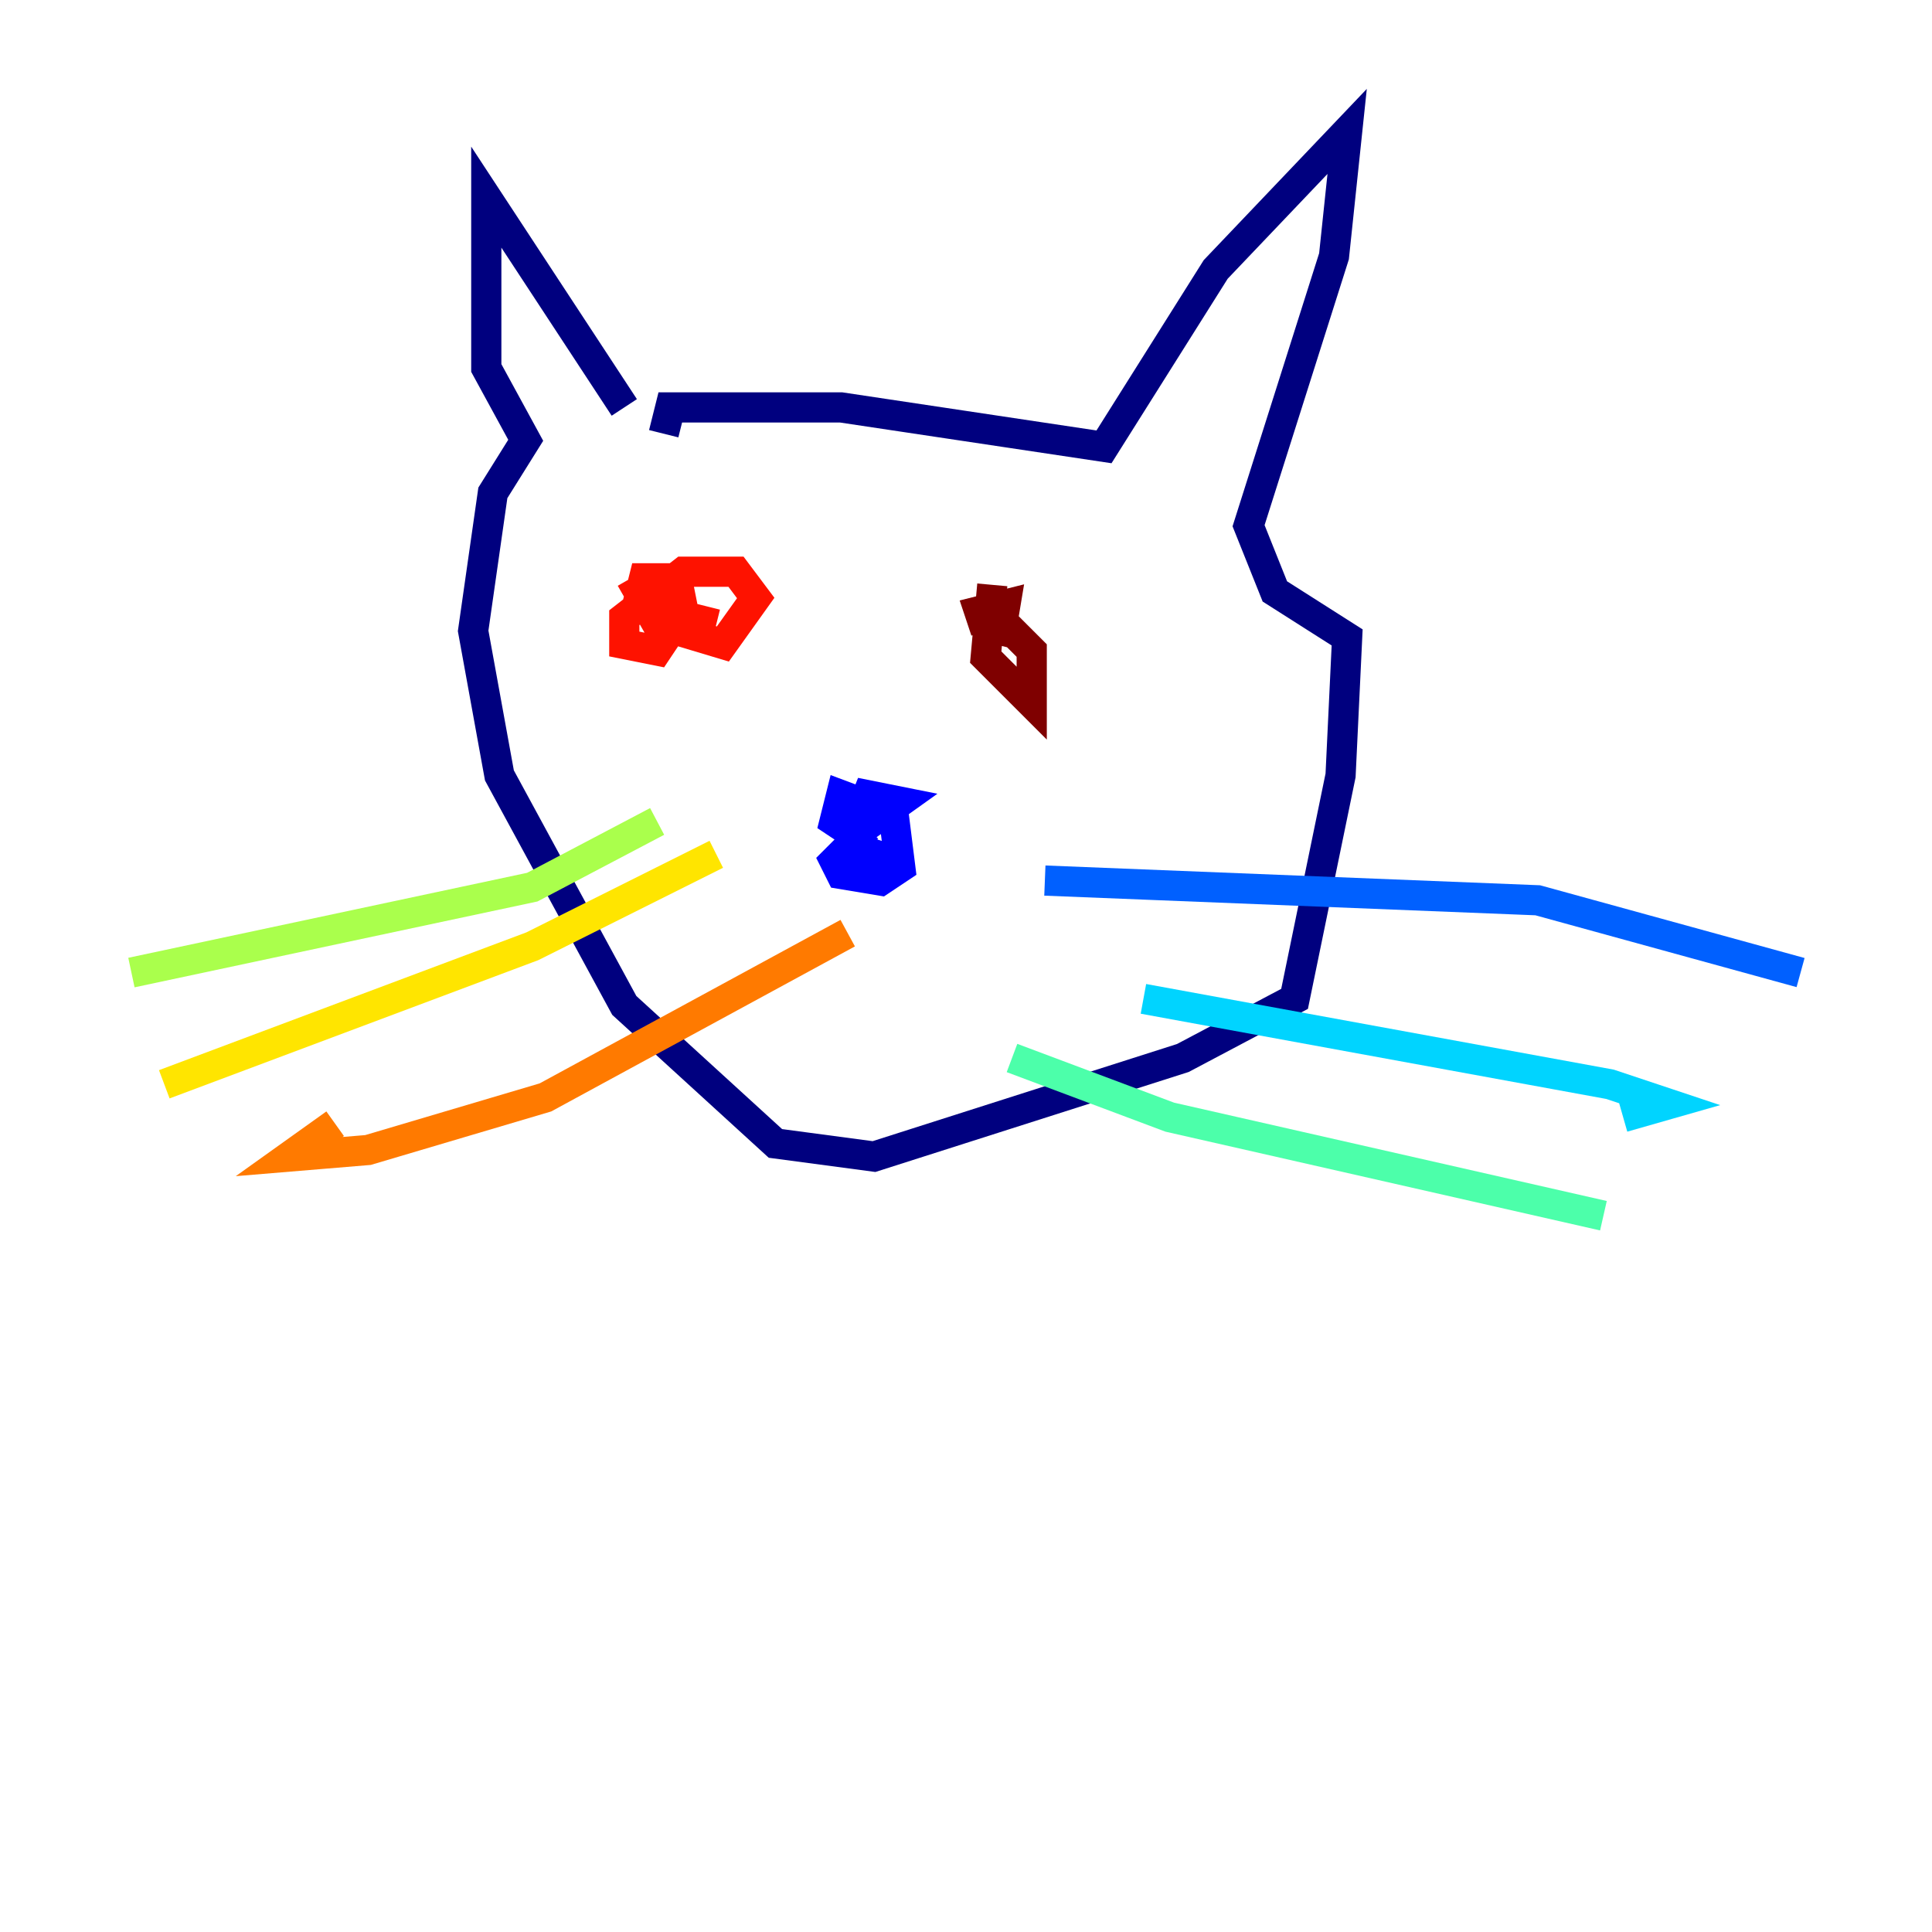 <?xml version="1.0" encoding="utf-8" ?>
<svg baseProfile="tiny" height="128" version="1.2" viewBox="0,0,128,128" width="128" xmlns="http://www.w3.org/2000/svg" xmlns:ev="http://www.w3.org/2001/xml-events" xmlns:xlink="http://www.w3.org/1999/xlink"><defs /><polyline fill="none" points="41.361,26.993 32.218,13.061 32.218,24.381 34.83,29.17 32.653,32.653 31.347,41.796 33.088,51.374 41.361,66.612 51.374,75.755 57.905,76.626 78.367,70.095 85.769,66.177 88.816,51.374 89.252,42.231 84.463,39.184 82.721,34.83 88.381,16.98 89.252,8.707 80.544,17.85 73.143,29.605 55.728,26.993 44.408,26.993 43.973,28.735" stroke="#00007f" stroke-width="2" /><polyline fill="none" points="57.469,54.857 55.292,57.034 55.728,57.905 58.34,58.34 59.646,57.469 59.211,53.986 55.728,52.68 55.292,54.422 56.599,55.292 59.646,53.116 57.469,52.68 56.599,54.857 56.599,56.163 59.211,57.034" stroke="#0000fe" stroke-width="2" /><polyline fill="none" points="69.225,58.34 101.878,59.646 119.293,64.435" stroke="#0060ff" stroke-width="2" /><polyline fill="none" points="75.755,66.177 106.667,71.837 110.585,73.143 107.537,74.014" stroke="#00d4ff" stroke-width="2" /><polyline fill="none" points="67.048,70.095 77.497,74.014 106.231,80.544" stroke="#4cffaa" stroke-width="2" /><polyline fill="none" points="43.537,54.422 35.265,58.776 8.707,64.435" stroke="#aaff4c" stroke-width="2" /><polyline fill="none" points="47.456,56.599 35.265,62.694 10.884,71.837" stroke="#ffe500" stroke-width="2" /><polyline fill="none" points="56.163,61.823 36.136,72.707 24.381,76.191 19.157,76.626 22.204,74.449" stroke="#ff7a00" stroke-width="2" /><polyline fill="none" points="41.796,38.313 43.537,41.361 47.891,42.667 50.068,39.619 48.762,37.878 45.279,37.878 41.361,40.925 41.361,42.667 43.537,43.102 45.279,40.49 44.843,38.313 42.667,38.313 42.231,40.054 47.456,41.361" stroke="#fe1200" stroke-width="2" /><polyline fill="none" points="65.742,38.748 65.306,43.537 68.354,46.585 68.354,43.102 66.612,41.361 66.177,42.667 66.612,40.054 64.871,40.49 65.306,41.796" stroke="#7f0000" stroke-width="2" /></svg>